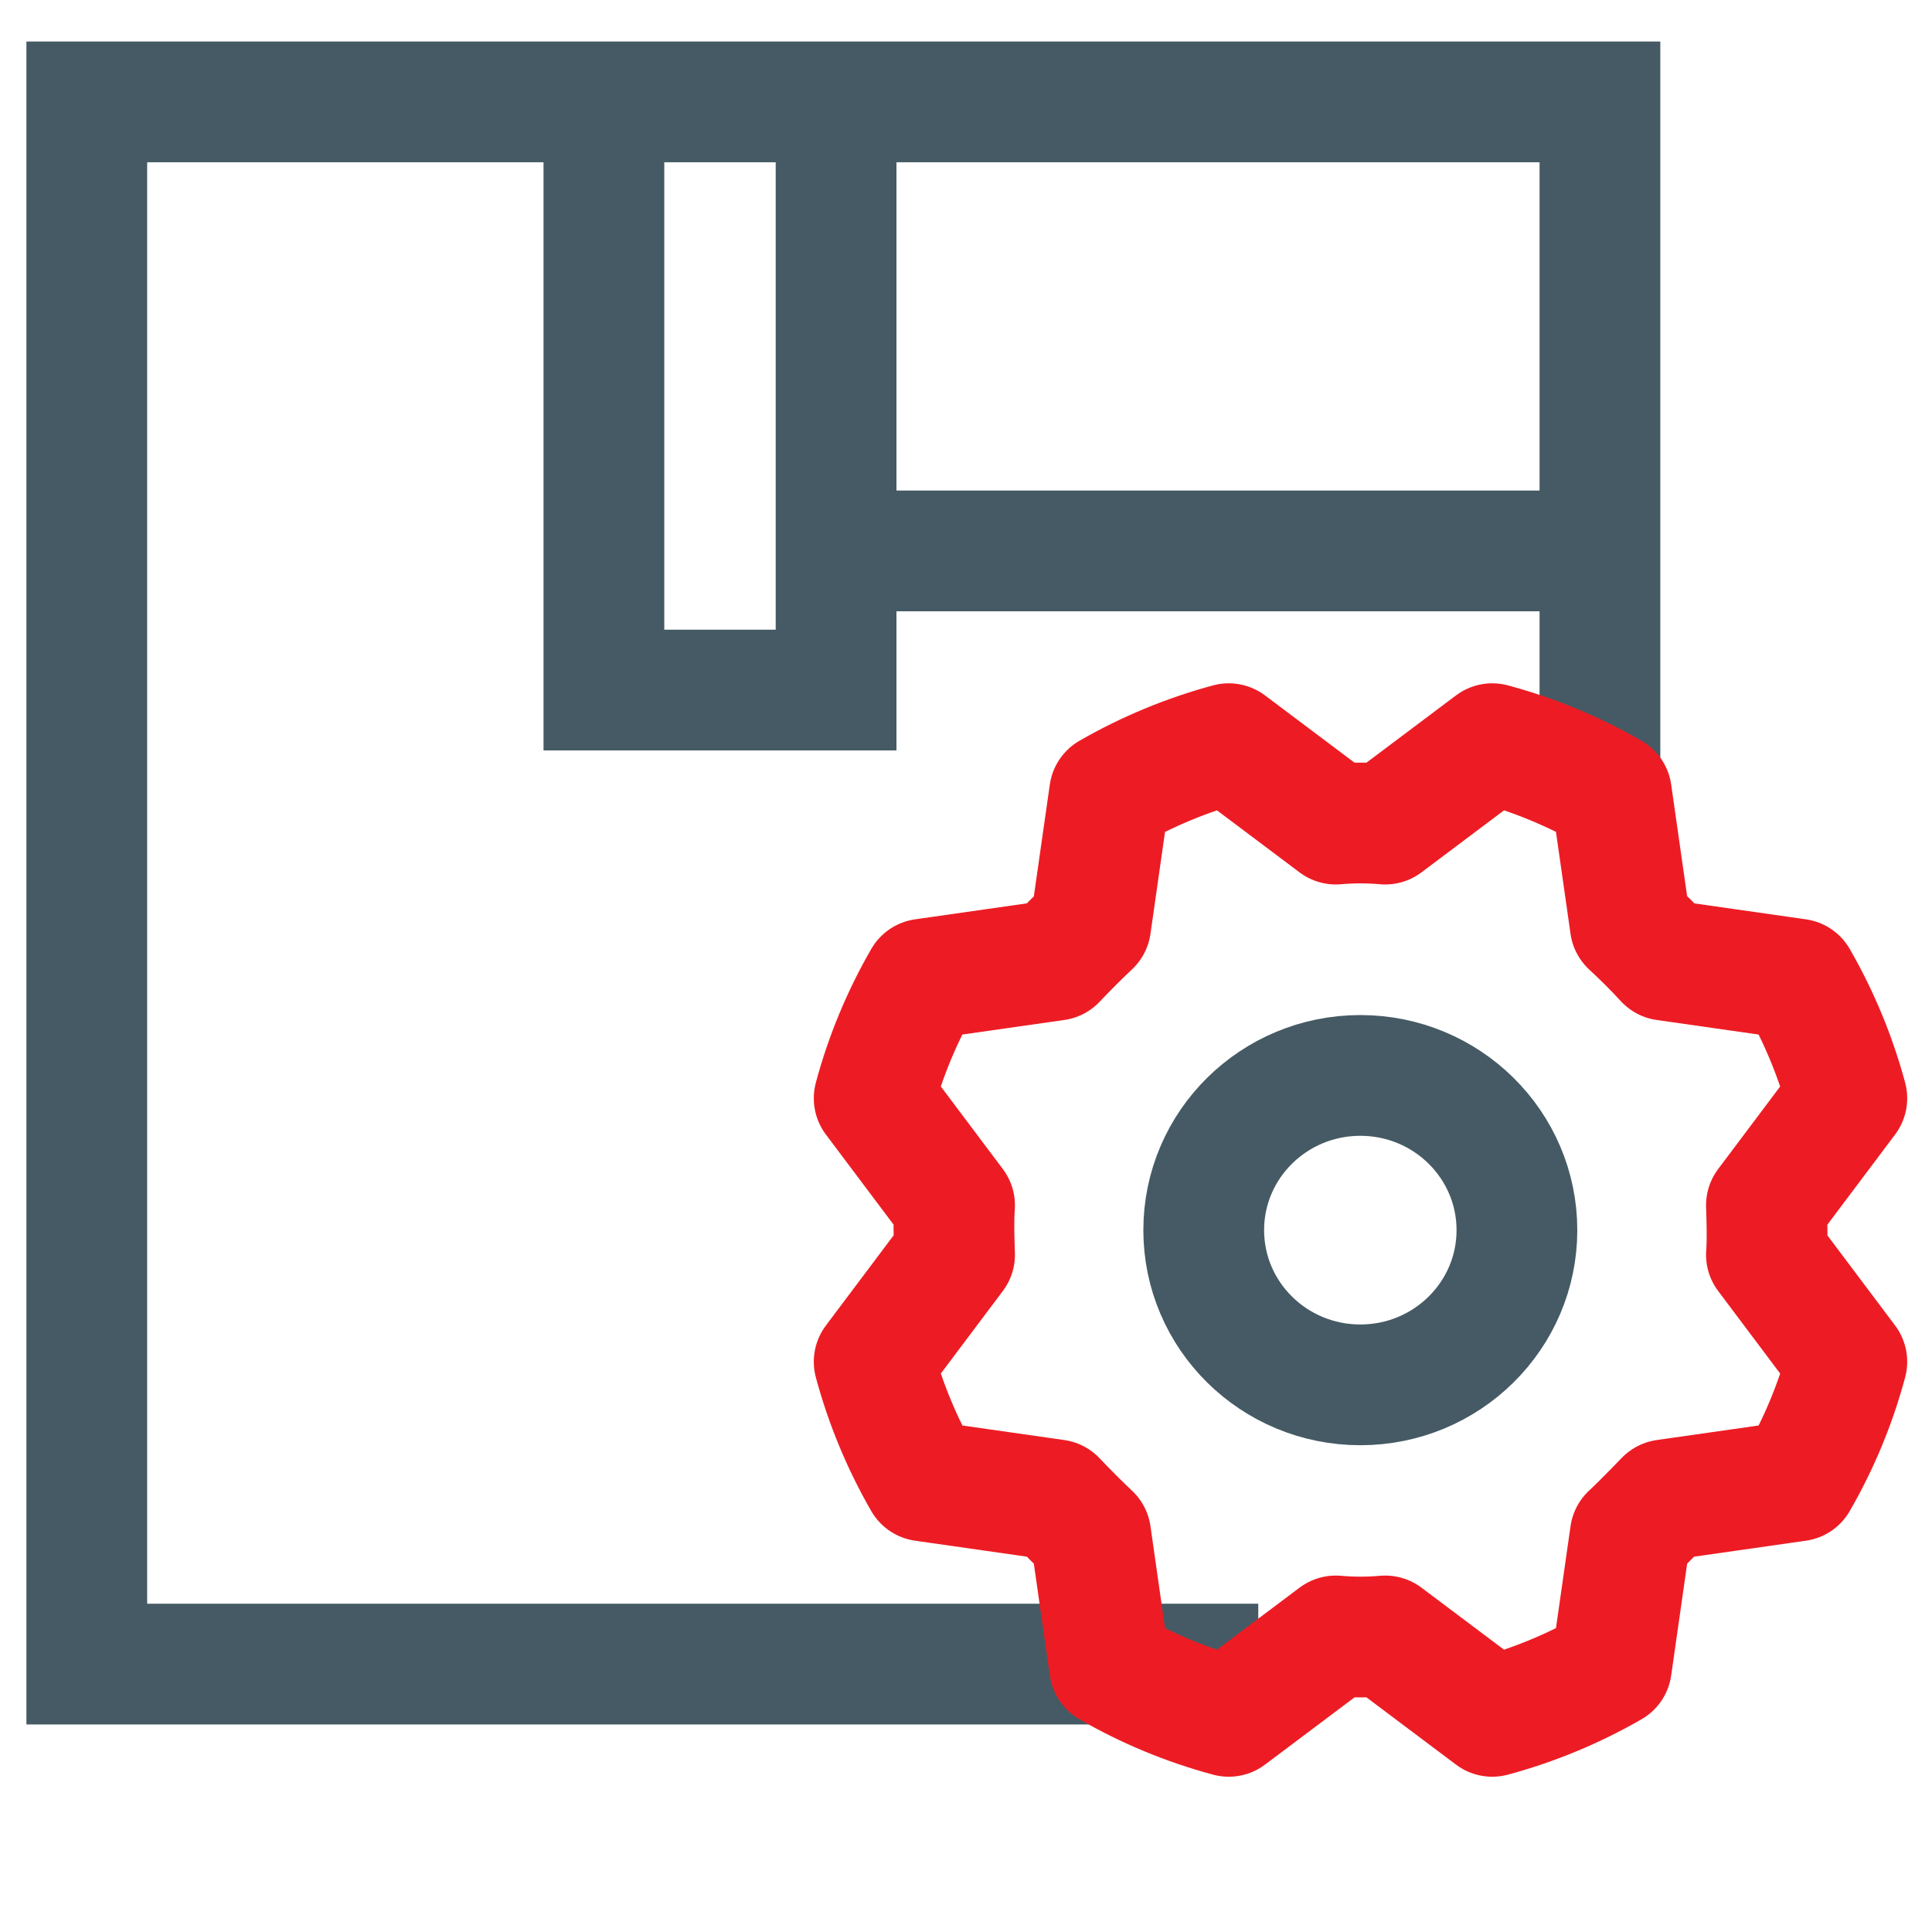 <svg width="512" height="512" viewBox="0 0 512 512" fill="none" xmlns="http://www.w3.org/2000/svg">
<path d="M424 204.555V27H23V441H333.452" stroke="#455A64" stroke-width="32"/>
<path d="M222 146H424" stroke="#455A64" stroke-width="32"/>
<path d="M160.041 41V182.873H221.568V41" stroke="#455A64" stroke-width="32"/>
<path d="M360.5 367C383.42 367 402 348.644 402 326C402 303.356 383.42 285 360.5 285C337.58 285 319 303.356 319 326C319 348.644 337.58 367 360.5 367Z" stroke="#455A64" stroke-width="32" stroke-linecap="round" stroke-linejoin="round"/>
<path d="M432.047 245.223C435.299 248.218 438.38 251.299 441.29 254.466L476.335 259.472C482.045 269.389 486.446 280.003 489.428 291.051L468.119 319.42C468.119 319.42 468.504 328.149 468.119 332.514L489.428 360.884C486.46 371.936 482.058 382.552 476.335 392.462L441.29 397.469C441.29 397.469 435.257 403.759 432.047 406.711L427.041 441.756C417.124 447.466 406.51 451.867 395.462 454.85L367.093 433.541C362.737 433.926 358.355 433.926 353.999 433.541L325.629 454.85C314.577 451.881 303.961 447.479 294.051 441.756L289.044 406.711C285.878 403.716 282.797 400.635 279.802 397.469L244.757 392.462C239.047 382.546 234.645 371.931 231.663 360.884L252.972 332.514C252.972 332.514 252.587 323.785 252.972 319.42L231.663 291.051C234.632 279.998 239.034 269.382 244.757 259.472L279.802 254.466C282.797 251.299 285.878 248.218 289.044 245.223L294.051 210.178C303.967 204.468 314.582 200.067 325.629 197.084L353.999 218.394C358.355 218.009 362.737 218.009 367.093 218.394L395.462 197.084C406.515 200.053 417.131 204.455 427.041 210.178L432.047 245.223Z" stroke="#ED1C24" stroke-width="32" stroke-linecap="round" stroke-linejoin="round"/>
</svg>

